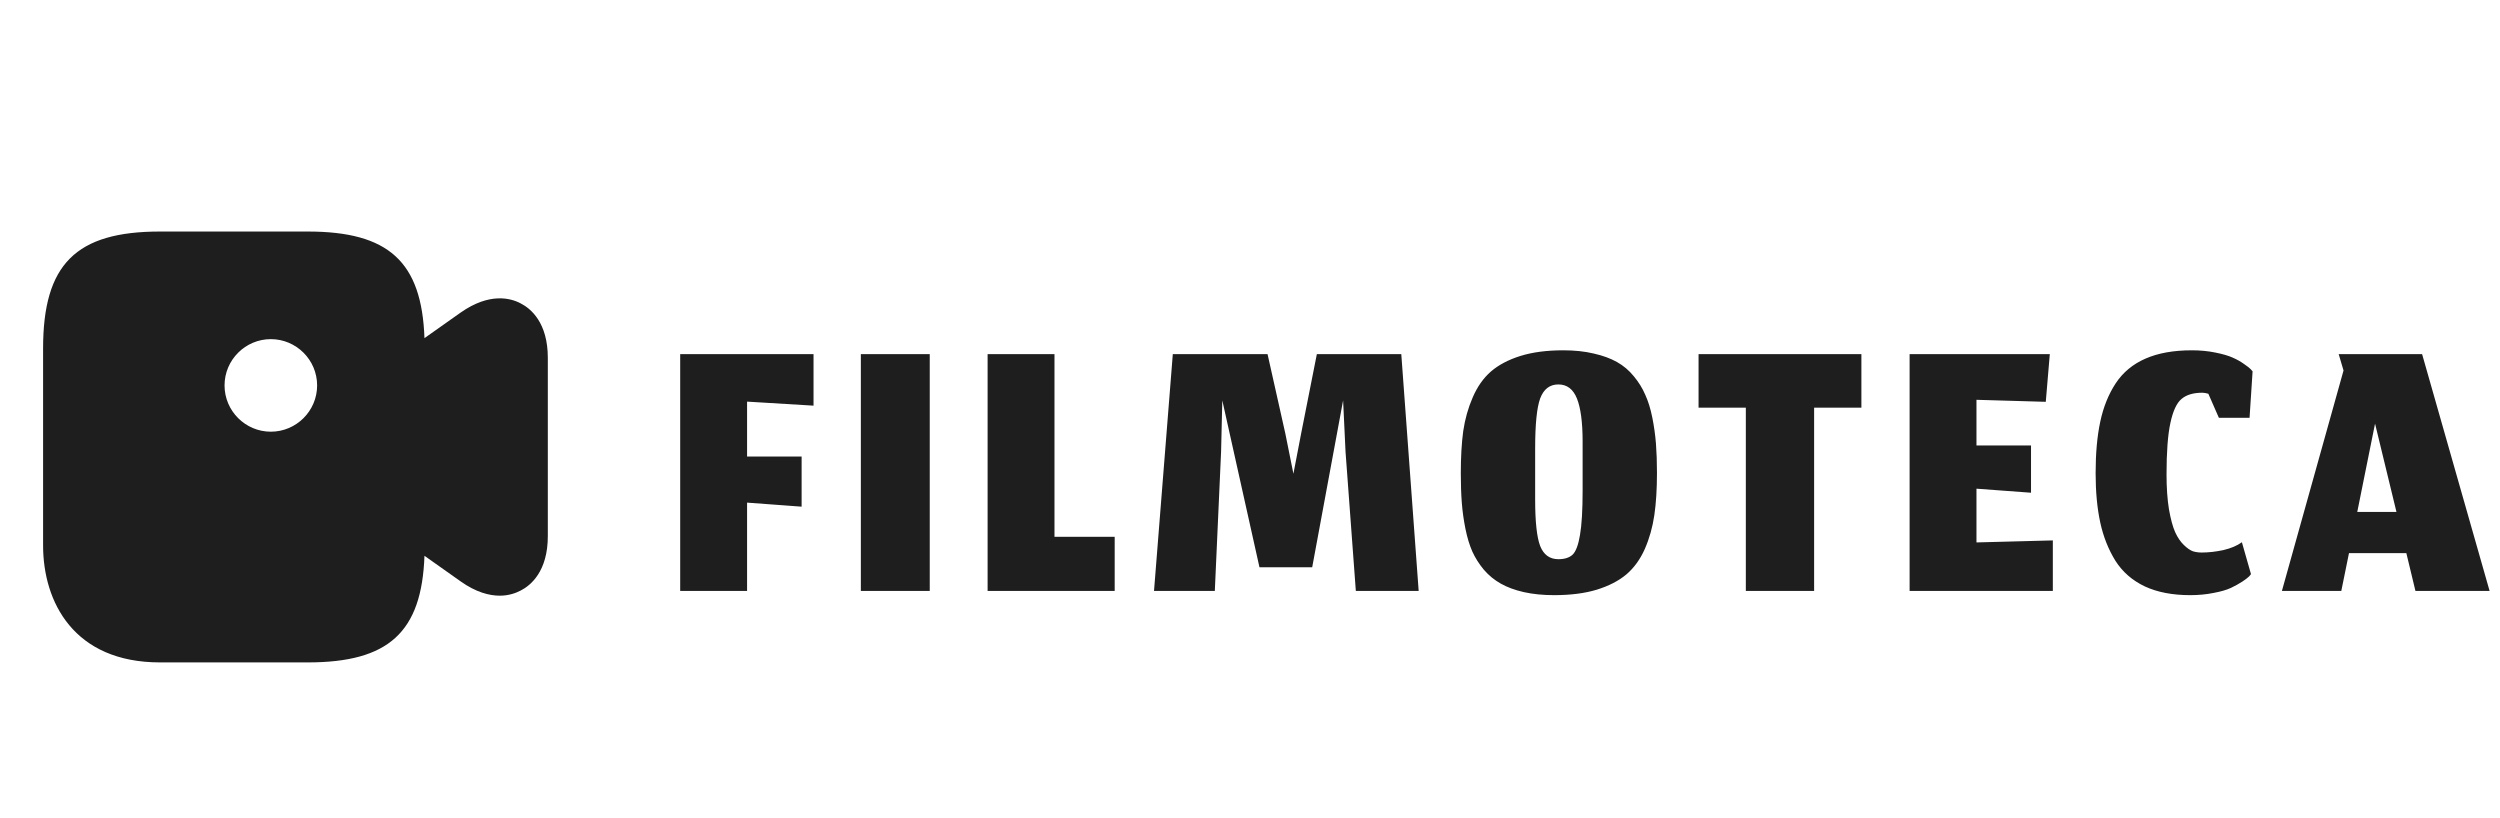 <svg width="165" height="54" viewBox="0 0 165 54" fill="none" xmlns="http://www.w3.org/2000/svg">
    <path d="M49.307 39H44.893V23.373H53.693V26.773L49.307 26.507V30.133H52.907V33.44L49.307 33.173V39ZM56.816 39V23.373H61.363V39H56.816ZM65.182 39V23.373H69.596V35.427H73.569V39H65.182ZM80.178 39H76.165L77.405 23.373H83.658L84.832 28.613L85.365 31.267L85.872 28.627L86.912 23.373H92.485L93.632 39H89.485L88.805 29.813L88.645 26.427L86.605 37.44H83.125L80.672 26.427L80.592 29.813L80.178 39ZM101.32 32.96C101.32 34.436 101.431 35.462 101.653 36.04C101.884 36.618 102.284 36.907 102.853 36.907C103.271 36.907 103.586 36.804 103.8 36.6C104.013 36.387 104.173 35.956 104.28 35.307C104.395 34.649 104.453 33.667 104.453 32.36V29.147C104.453 27.876 104.328 26.929 104.08 26.307C103.831 25.684 103.422 25.373 102.853 25.373C102.284 25.373 101.884 25.68 101.653 26.293C101.431 26.898 101.32 28.004 101.32 29.613V32.96ZM102.573 39.28C101.835 39.28 101.168 39.213 100.573 39.08C99.986 38.947 99.48 38.76 99.053 38.52C98.626 38.28 98.253 37.973 97.933 37.6C97.622 37.227 97.368 36.827 97.173 36.4C96.986 35.973 96.835 35.476 96.72 34.907C96.604 34.329 96.524 33.756 96.48 33.187C96.435 32.609 96.413 31.96 96.413 31.24C96.413 30.173 96.466 29.244 96.573 28.453C96.689 27.662 96.897 26.92 97.2 26.227C97.502 25.524 97.902 24.956 98.4 24.52C98.906 24.084 99.555 23.742 100.346 23.493C101.146 23.244 102.088 23.12 103.173 23.12C103.92 23.12 104.591 23.191 105.186 23.333C105.782 23.467 106.293 23.653 106.72 23.893C107.146 24.133 107.515 24.444 107.826 24.827C108.146 25.209 108.4 25.618 108.586 26.053C108.782 26.48 108.937 26.982 109.053 27.56C109.168 28.138 109.248 28.711 109.293 29.28C109.337 29.849 109.36 30.493 109.36 31.213C109.36 32.28 109.302 33.209 109.186 34C109.071 34.791 108.862 35.533 108.56 36.227C108.257 36.911 107.853 37.471 107.346 37.907C106.84 38.333 106.186 38.671 105.386 38.92C104.595 39.16 103.657 39.28 102.573 39.28ZM115.225 39V26.907H112.105V23.373H122.852V26.907H119.732V39H115.225ZM135.487 39H126.034V23.373H135.287L135.021 26.52L130.447 26.387V29.4H134.047V32.52L130.447 32.253V35.8L135.487 35.667V39ZM148.565 37.893L148.445 38.04C148.356 38.129 148.205 38.244 147.991 38.387C147.787 38.52 147.538 38.658 147.245 38.8C146.96 38.933 146.578 39.044 146.098 39.133C145.618 39.231 145.102 39.28 144.551 39.28C143.387 39.28 142.391 39.089 141.565 38.707C140.738 38.316 140.089 37.751 139.618 37.013C139.156 36.267 138.822 35.427 138.618 34.493C138.414 33.551 138.311 32.462 138.311 31.227C138.311 29.911 138.414 28.778 138.618 27.827C138.822 26.867 139.16 26.027 139.631 25.307C140.111 24.578 140.769 24.031 141.605 23.667C142.44 23.302 143.458 23.12 144.658 23.12C145.209 23.12 145.725 23.169 146.205 23.267C146.694 23.364 147.076 23.476 147.351 23.6C147.636 23.724 147.889 23.867 148.111 24.027C148.342 24.187 148.485 24.298 148.538 24.36C148.6 24.422 148.645 24.471 148.671 24.507L148.471 27.573H146.445L145.751 25.987C145.591 25.942 145.458 25.92 145.351 25.92C144.756 25.92 144.298 26.058 143.978 26.333C143.658 26.6 143.414 27.129 143.245 27.92C143.076 28.702 142.991 29.831 142.991 31.307C142.991 32.187 143.045 32.956 143.151 33.613C143.267 34.271 143.405 34.778 143.565 35.133C143.725 35.48 143.916 35.76 144.138 35.973C144.36 36.187 144.56 36.324 144.738 36.387C144.916 36.44 145.107 36.467 145.311 36.467C145.765 36.467 146.24 36.413 146.738 36.307C147.236 36.191 147.645 36.018 147.965 35.787L148.565 37.893ZM159.419 39L158.819 36.507H155.033L154.526 39H150.606L154.673 24.453L154.353 23.373H159.859L164.313 39H159.419ZM156.753 27.96L155.579 33.787H158.166L156.753 27.96Z" fill="#1E1E1E"/>
    <path d="M34.369 20.026C33.703 19.669 32.305 19.295 30.404 20.628L28.015 22.317C27.836 17.264 25.642 15.281 20.312 15.281H10.562C5.005 15.281 2.844 17.442 2.844 23V36C2.844 39.737 4.875 43.719 10.562 43.719H20.312C25.642 43.719 27.836 41.736 28.015 36.682L30.404 38.373C31.411 39.087 32.289 39.315 32.987 39.315C33.589 39.315 34.06 39.136 34.369 38.974C35.035 38.633 36.156 37.706 36.156 35.383V23.617C36.156 21.294 35.035 20.367 34.369 20.026ZM17.875 28.492C16.201 28.492 14.82 27.128 14.82 25.438C14.82 23.747 16.201 22.383 17.875 22.383C19.549 22.383 20.93 23.747 20.93 25.438C20.93 27.128 19.549 28.492 17.875 28.492Z" fill="#1E1E1E"/>
</svg>
